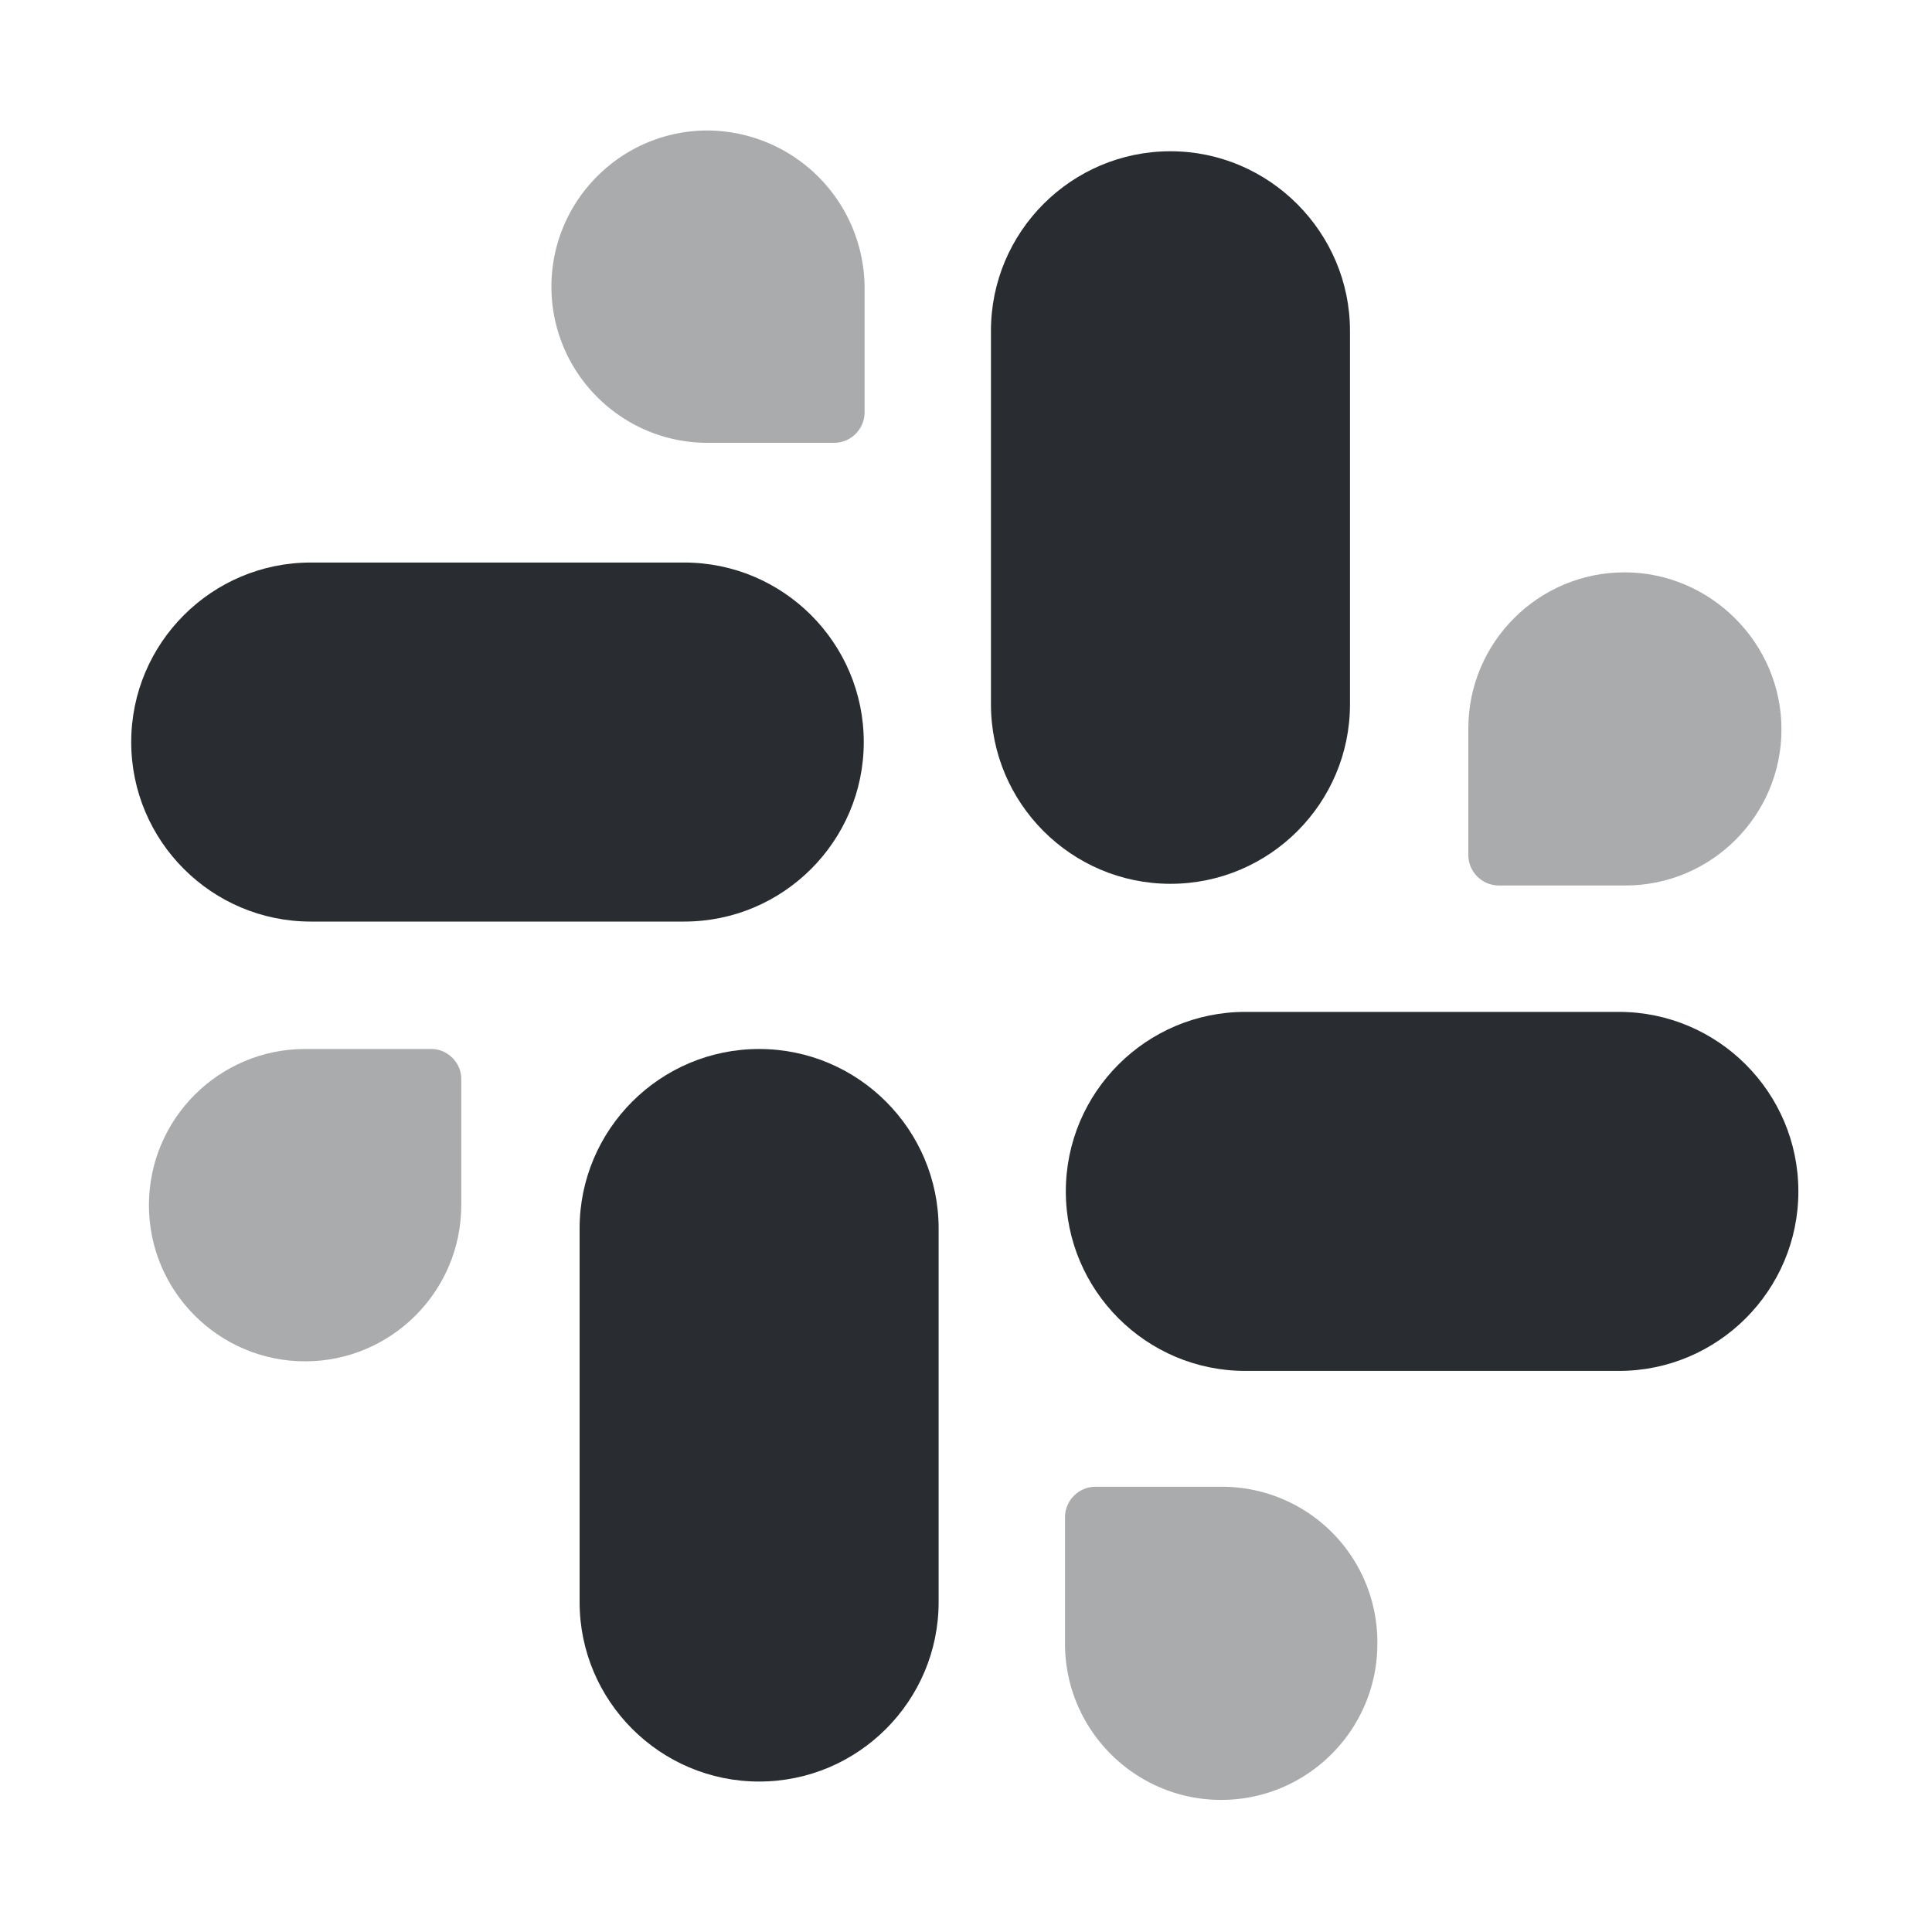 <svg width="24" height="24" fill="none" xmlns="http://www.w3.org/2000/svg"><path d="M14.54 1.879c-1.23 0-2.23 1-2.23 2.23v4.64c0 1.23 1 2.23 2.23 2.23s2.23-1 2.23-2.23v-4.64c0-1.22-1-2.23-2.23-2.23Z" fill="#292D32"/><path opacity=".4" d="M20.18 7.11c-1.07 0-1.94.87-1.94 1.94v1.57c0 .21.17.38.38.38h1.57c1.07 0 1.94-.87 1.94-1.94 0-1.07-.88-1.95-1.95-1.95Z" fill="#292D32"/><path d="M8.5 6.988H3.86c-1.23 0-2.23 1-2.23 2.23s1 2.23 2.23 2.23H8.5c1.23 0 2.23-1 2.23-2.23s-1-2.23-2.23-2.23Z" fill="#292D32"/><path opacity=".4" d="M8.79 1.621c-1.07 0-1.94.87-1.94 1.94 0 1.07.87 1.94 1.94 1.94h1.57c.21 0 .38-.17.38-.38v-1.57a1.962 1.962 0 0 0-1.95-1.93Z" fill="#292D32"/><path d="M9.43 13.031c-1.23 0-2.23 1-2.23 2.23v4.64c0 1.23 1 2.23 2.23 2.23s2.23-1 2.23-2.23v-4.64c0-1.23-1-2.23-2.23-2.23Z" fill="#292D32"/><path opacity=".4" d="M5.36 13.031H3.79c-1.07 0-1.94.87-1.94 1.94 0 1.07.87 1.94 1.94 1.94 1.07 0 1.94-.87 1.94-1.94v-1.57c0-.2-.17-.37-.37-.37Z" fill="#292D32"/><path d="M20.11 12.57h-4.64c-1.23 0-2.23 1-2.23 2.23s1 2.23 2.23 2.23h4.64c1.23 0 2.23-1 2.23-2.23s-1-2.23-2.23-2.23Z" fill="#292D32"/><path opacity=".4" d="M15.18 18.469h-1.57a.38.38 0 0 0-.38.38v1.57c0 1.07.87 1.94 1.94 1.94 1.07 0 1.94-.87 1.94-1.94a1.93 1.93 0 0 0-1.93-1.95Z" fill="#292D32"/></svg>

